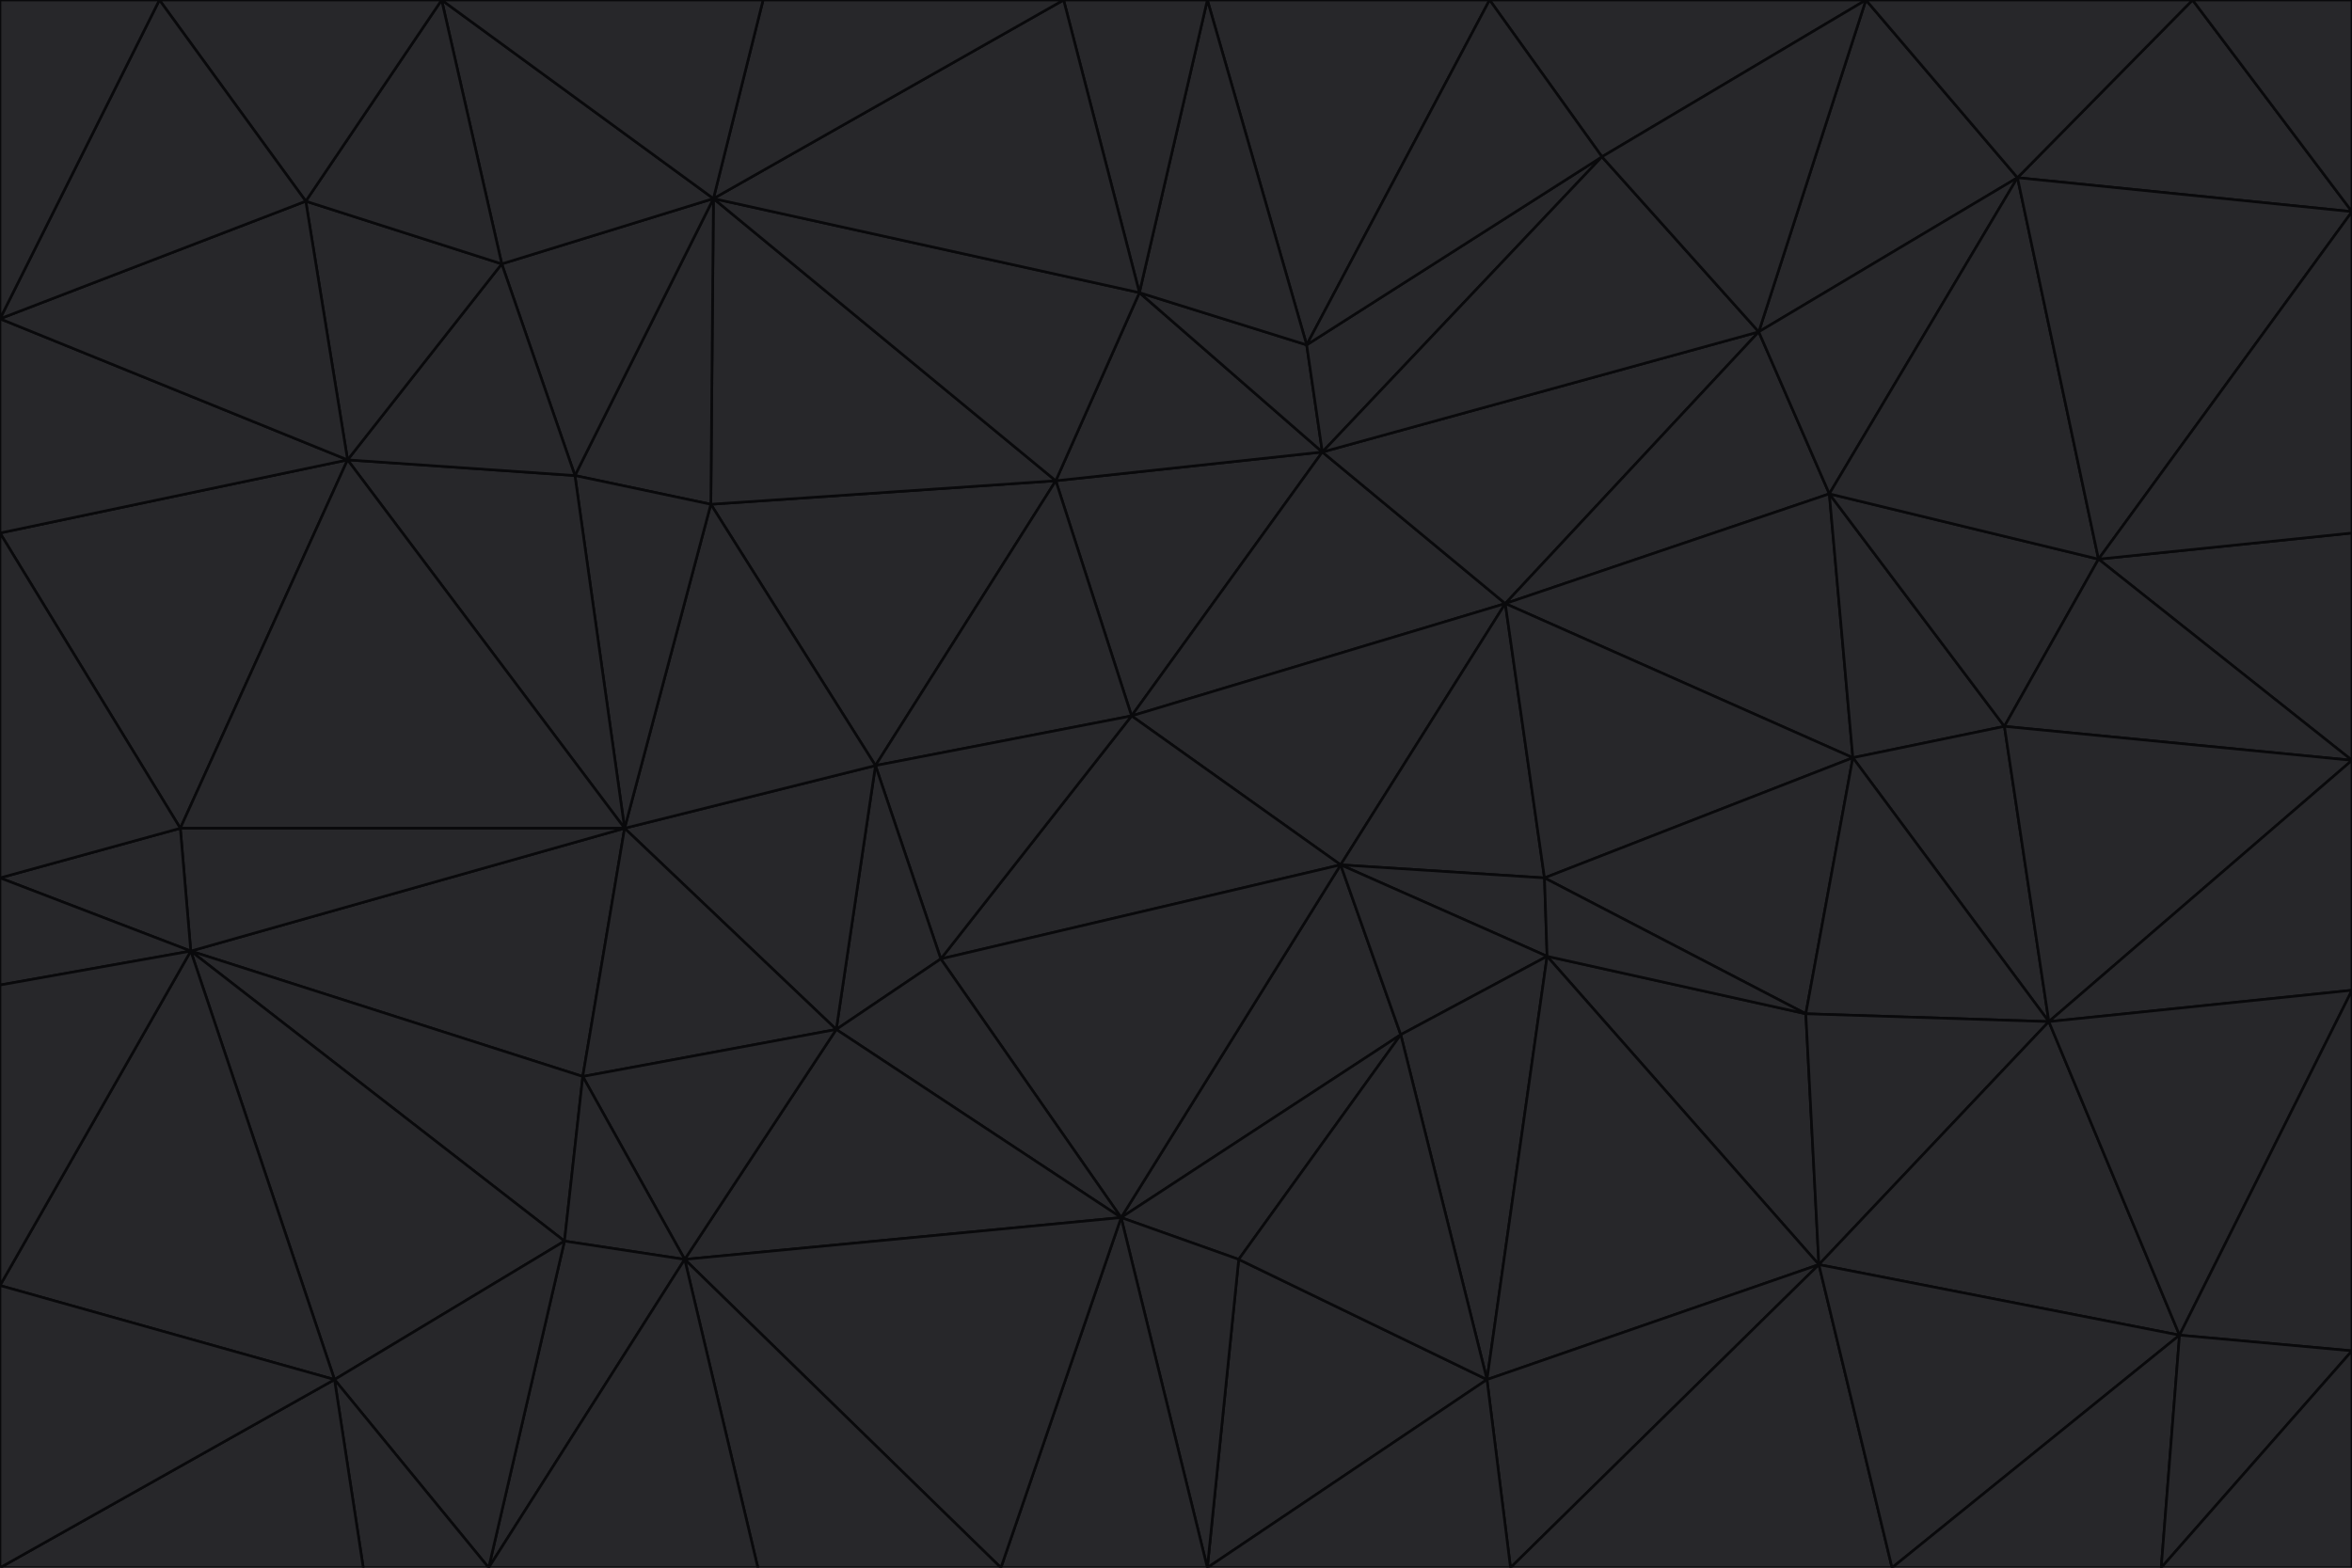 <svg id="visual" viewBox="0 0 900 600" width="900" height="600" xmlns="http://www.w3.org/2000/svg" xmlns:xlink="http://www.w3.org/1999/xlink" version="1.1"><g stroke-width="1" stroke-linejoin="bevel"><path d="M433 274L506 173L404 184Z" fill="#27272a" stroke="#09090b"></path><path d="M506 173L436 112L404 184Z" fill="#27272a" stroke="#09090b"></path><path d="M500 132L436 112L506 173Z" fill="#27272a" stroke="#09090b"></path><path d="M433 274L576 231L506 173Z" fill="#27272a" stroke="#09090b"></path><path d="M506 173L613 60L500 132Z" fill="#27272a" stroke="#09090b"></path><path d="M433 274L513 331L576 231Z" fill="#27272a" stroke="#09090b"></path><path d="M272 193L335 293L404 184Z" fill="#27272a" stroke="#09090b"></path><path d="M404 184L335 293L433 274Z" fill="#27272a" stroke="#09090b"></path><path d="M433 274L360 367L513 331Z" fill="#27272a" stroke="#09090b"></path><path d="M513 331L591 336L576 231Z" fill="#27272a" stroke="#09090b"></path><path d="M335 293L360 367L433 274Z" fill="#27272a" stroke="#09090b"></path><path d="M513 331L592 366L591 336Z" fill="#27272a" stroke="#09090b"></path><path d="M273 76L272 193L404 184Z" fill="#27272a" stroke="#09090b"></path><path d="M335 293L320 394L360 367Z" fill="#27272a" stroke="#09090b"></path><path d="M429 466L536 396L513 331Z" fill="#27272a" stroke="#09090b"></path><path d="M536 396L592 366L513 331Z" fill="#27272a" stroke="#09090b"></path><path d="M570 0L462 0L500 132Z" fill="#27272a" stroke="#09090b"></path><path d="M500 132L462 0L436 112Z" fill="#27272a" stroke="#09090b"></path><path d="M436 112L273 76L404 184Z" fill="#27272a" stroke="#09090b"></path><path d="M673 127L506 173L576 231Z" fill="#27272a" stroke="#09090b"></path><path d="M673 127L613 60L506 173Z" fill="#27272a" stroke="#09090b"></path><path d="M673 127L576 231L700 189Z" fill="#27272a" stroke="#09090b"></path><path d="M462 0L407 0L436 112Z" fill="#27272a" stroke="#09090b"></path><path d="M239 317L320 394L335 293Z" fill="#27272a" stroke="#09090b"></path><path d="M360 367L429 466L513 331Z" fill="#27272a" stroke="#09090b"></path><path d="M700 189L576 231L709 290Z" fill="#27272a" stroke="#09090b"></path><path d="M407 0L273 76L436 112Z" fill="#27272a" stroke="#09090b"></path><path d="M273 76L220 182L272 193Z" fill="#27272a" stroke="#09090b"></path><path d="M272 193L239 317L335 293Z" fill="#27272a" stroke="#09090b"></path><path d="M220 182L239 317L272 193Z" fill="#27272a" stroke="#09090b"></path><path d="M709 290L576 231L591 336Z" fill="#27272a" stroke="#09090b"></path><path d="M714 0L570 0L613 60Z" fill="#27272a" stroke="#09090b"></path><path d="M613 60L570 0L500 132Z" fill="#27272a" stroke="#09090b"></path><path d="M320 394L429 466L360 367Z" fill="#27272a" stroke="#09090b"></path><path d="M696 484L691 388L592 366Z" fill="#27272a" stroke="#09090b"></path><path d="M691 388L709 290L591 336Z" fill="#27272a" stroke="#09090b"></path><path d="M429 466L474 482L536 396Z" fill="#27272a" stroke="#09090b"></path><path d="M592 366L691 388L591 336Z" fill="#27272a" stroke="#09090b"></path><path d="M407 0L292 0L273 76Z" fill="#27272a" stroke="#09090b"></path><path d="M273 76L192 101L220 182Z" fill="#27272a" stroke="#09090b"></path><path d="M569 528L592 366L536 396Z" fill="#27272a" stroke="#09090b"></path><path d="M169 0L192 101L273 76Z" fill="#27272a" stroke="#09090b"></path><path d="M73 364L223 412L239 317Z" fill="#27272a" stroke="#09090b"></path><path d="M239 317L223 412L320 394Z" fill="#27272a" stroke="#09090b"></path><path d="M320 394L262 482L429 466Z" fill="#27272a" stroke="#09090b"></path><path d="M462 600L569 528L474 482Z" fill="#27272a" stroke="#09090b"></path><path d="M133 176L239 317L220 182Z" fill="#27272a" stroke="#09090b"></path><path d="M709 290L767 278L700 189Z" fill="#27272a" stroke="#09090b"></path><path d="M772 68L714 0L673 127Z" fill="#27272a" stroke="#09090b"></path><path d="M784 391L767 278L709 290Z" fill="#27272a" stroke="#09090b"></path><path d="M192 101L133 176L220 182Z" fill="#27272a" stroke="#09090b"></path><path d="M462 600L474 482L429 466Z" fill="#27272a" stroke="#09090b"></path><path d="M474 482L569 528L536 396Z" fill="#27272a" stroke="#09090b"></path><path d="M223 412L262 482L320 394Z" fill="#27272a" stroke="#09090b"></path><path d="M772 68L673 127L700 189Z" fill="#27272a" stroke="#09090b"></path><path d="M673 127L714 0L613 60Z" fill="#27272a" stroke="#09090b"></path><path d="M767 278L803 214L700 189Z" fill="#27272a" stroke="#09090b"></path><path d="M803 214L772 68L700 189Z" fill="#27272a" stroke="#09090b"></path><path d="M73 364L216 475L223 412Z" fill="#27272a" stroke="#09090b"></path><path d="M223 412L216 475L262 482Z" fill="#27272a" stroke="#09090b"></path><path d="M569 528L696 484L592 366Z" fill="#27272a" stroke="#09090b"></path><path d="M691 388L784 391L709 290Z" fill="#27272a" stroke="#09090b"></path><path d="M900 291L900 204L803 214Z" fill="#27272a" stroke="#09090b"></path><path d="M192 101L117 77L133 176Z" fill="#27272a" stroke="#09090b"></path><path d="M292 0L169 0L273 76Z" fill="#27272a" stroke="#09090b"></path><path d="M696 484L784 391L691 388Z" fill="#27272a" stroke="#09090b"></path><path d="M169 0L117 77L192 101Z" fill="#27272a" stroke="#09090b"></path><path d="M383 600L462 600L429 466Z" fill="#27272a" stroke="#09090b"></path><path d="M569 528L578 600L696 484Z" fill="#27272a" stroke="#09090b"></path><path d="M383 600L429 466L262 482Z" fill="#27272a" stroke="#09090b"></path><path d="M290 600L383 600L262 482Z" fill="#27272a" stroke="#09090b"></path><path d="M462 600L578 600L569 528Z" fill="#27272a" stroke="#09090b"></path><path d="M0 204L69 317L133 176Z" fill="#27272a" stroke="#09090b"></path><path d="M133 176L69 317L239 317Z" fill="#27272a" stroke="#09090b"></path><path d="M69 317L73 364L239 317Z" fill="#27272a" stroke="#09090b"></path><path d="M187 600L262 482L216 475Z" fill="#27272a" stroke="#09090b"></path><path d="M187 600L290 600L262 482Z" fill="#27272a" stroke="#09090b"></path><path d="M900 81L839 0L772 68Z" fill="#27272a" stroke="#09090b"></path><path d="M772 68L839 0L714 0Z" fill="#27272a" stroke="#09090b"></path><path d="M900 81L772 68L803 214Z" fill="#27272a" stroke="#09090b"></path><path d="M900 291L803 214L767 278Z" fill="#27272a" stroke="#09090b"></path><path d="M784 391L900 291L767 278Z" fill="#27272a" stroke="#09090b"></path><path d="M900 379L900 291L784 391Z" fill="#27272a" stroke="#09090b"></path><path d="M834 511L784 391L696 484Z" fill="#27272a" stroke="#09090b"></path><path d="M169 0L61 0L117 77Z" fill="#27272a" stroke="#09090b"></path><path d="M0 122L0 204L133 176Z" fill="#27272a" stroke="#09090b"></path><path d="M73 364L128 528L216 475Z" fill="#27272a" stroke="#09090b"></path><path d="M0 122L133 176L117 77Z" fill="#27272a" stroke="#09090b"></path><path d="M69 317L0 336L73 364Z" fill="#27272a" stroke="#09090b"></path><path d="M73 364L0 492L128 528Z" fill="#27272a" stroke="#09090b"></path><path d="M900 204L900 81L803 214Z" fill="#27272a" stroke="#09090b"></path><path d="M578 600L724 600L696 484Z" fill="#27272a" stroke="#09090b"></path><path d="M61 0L0 122L117 77Z" fill="#27272a" stroke="#09090b"></path><path d="M834 511L900 379L784 391Z" fill="#27272a" stroke="#09090b"></path><path d="M128 528L187 600L216 475Z" fill="#27272a" stroke="#09090b"></path><path d="M0 204L0 336L69 317Z" fill="#27272a" stroke="#09090b"></path><path d="M724 600L834 511L696 484Z" fill="#27272a" stroke="#09090b"></path><path d="M0 336L0 377L73 364Z" fill="#27272a" stroke="#09090b"></path><path d="M128 528L139 600L187 600Z" fill="#27272a" stroke="#09090b"></path><path d="M900 81L900 0L839 0Z" fill="#27272a" stroke="#09090b"></path><path d="M0 600L139 600L128 528Z" fill="#27272a" stroke="#09090b"></path><path d="M61 0L0 0L0 122Z" fill="#27272a" stroke="#09090b"></path><path d="M724 600L827 600L834 511Z" fill="#27272a" stroke="#09090b"></path><path d="M834 511L900 517L900 379Z" fill="#27272a" stroke="#09090b"></path><path d="M827 600L900 517L834 511Z" fill="#27272a" stroke="#09090b"></path><path d="M0 377L0 492L73 364Z" fill="#27272a" stroke="#09090b"></path><path d="M827 600L900 600L900 517Z" fill="#27272a" stroke="#09090b"></path><path d="M0 492L0 600L128 528Z" fill="#27272a" stroke="#09090b"></path></g></svg>